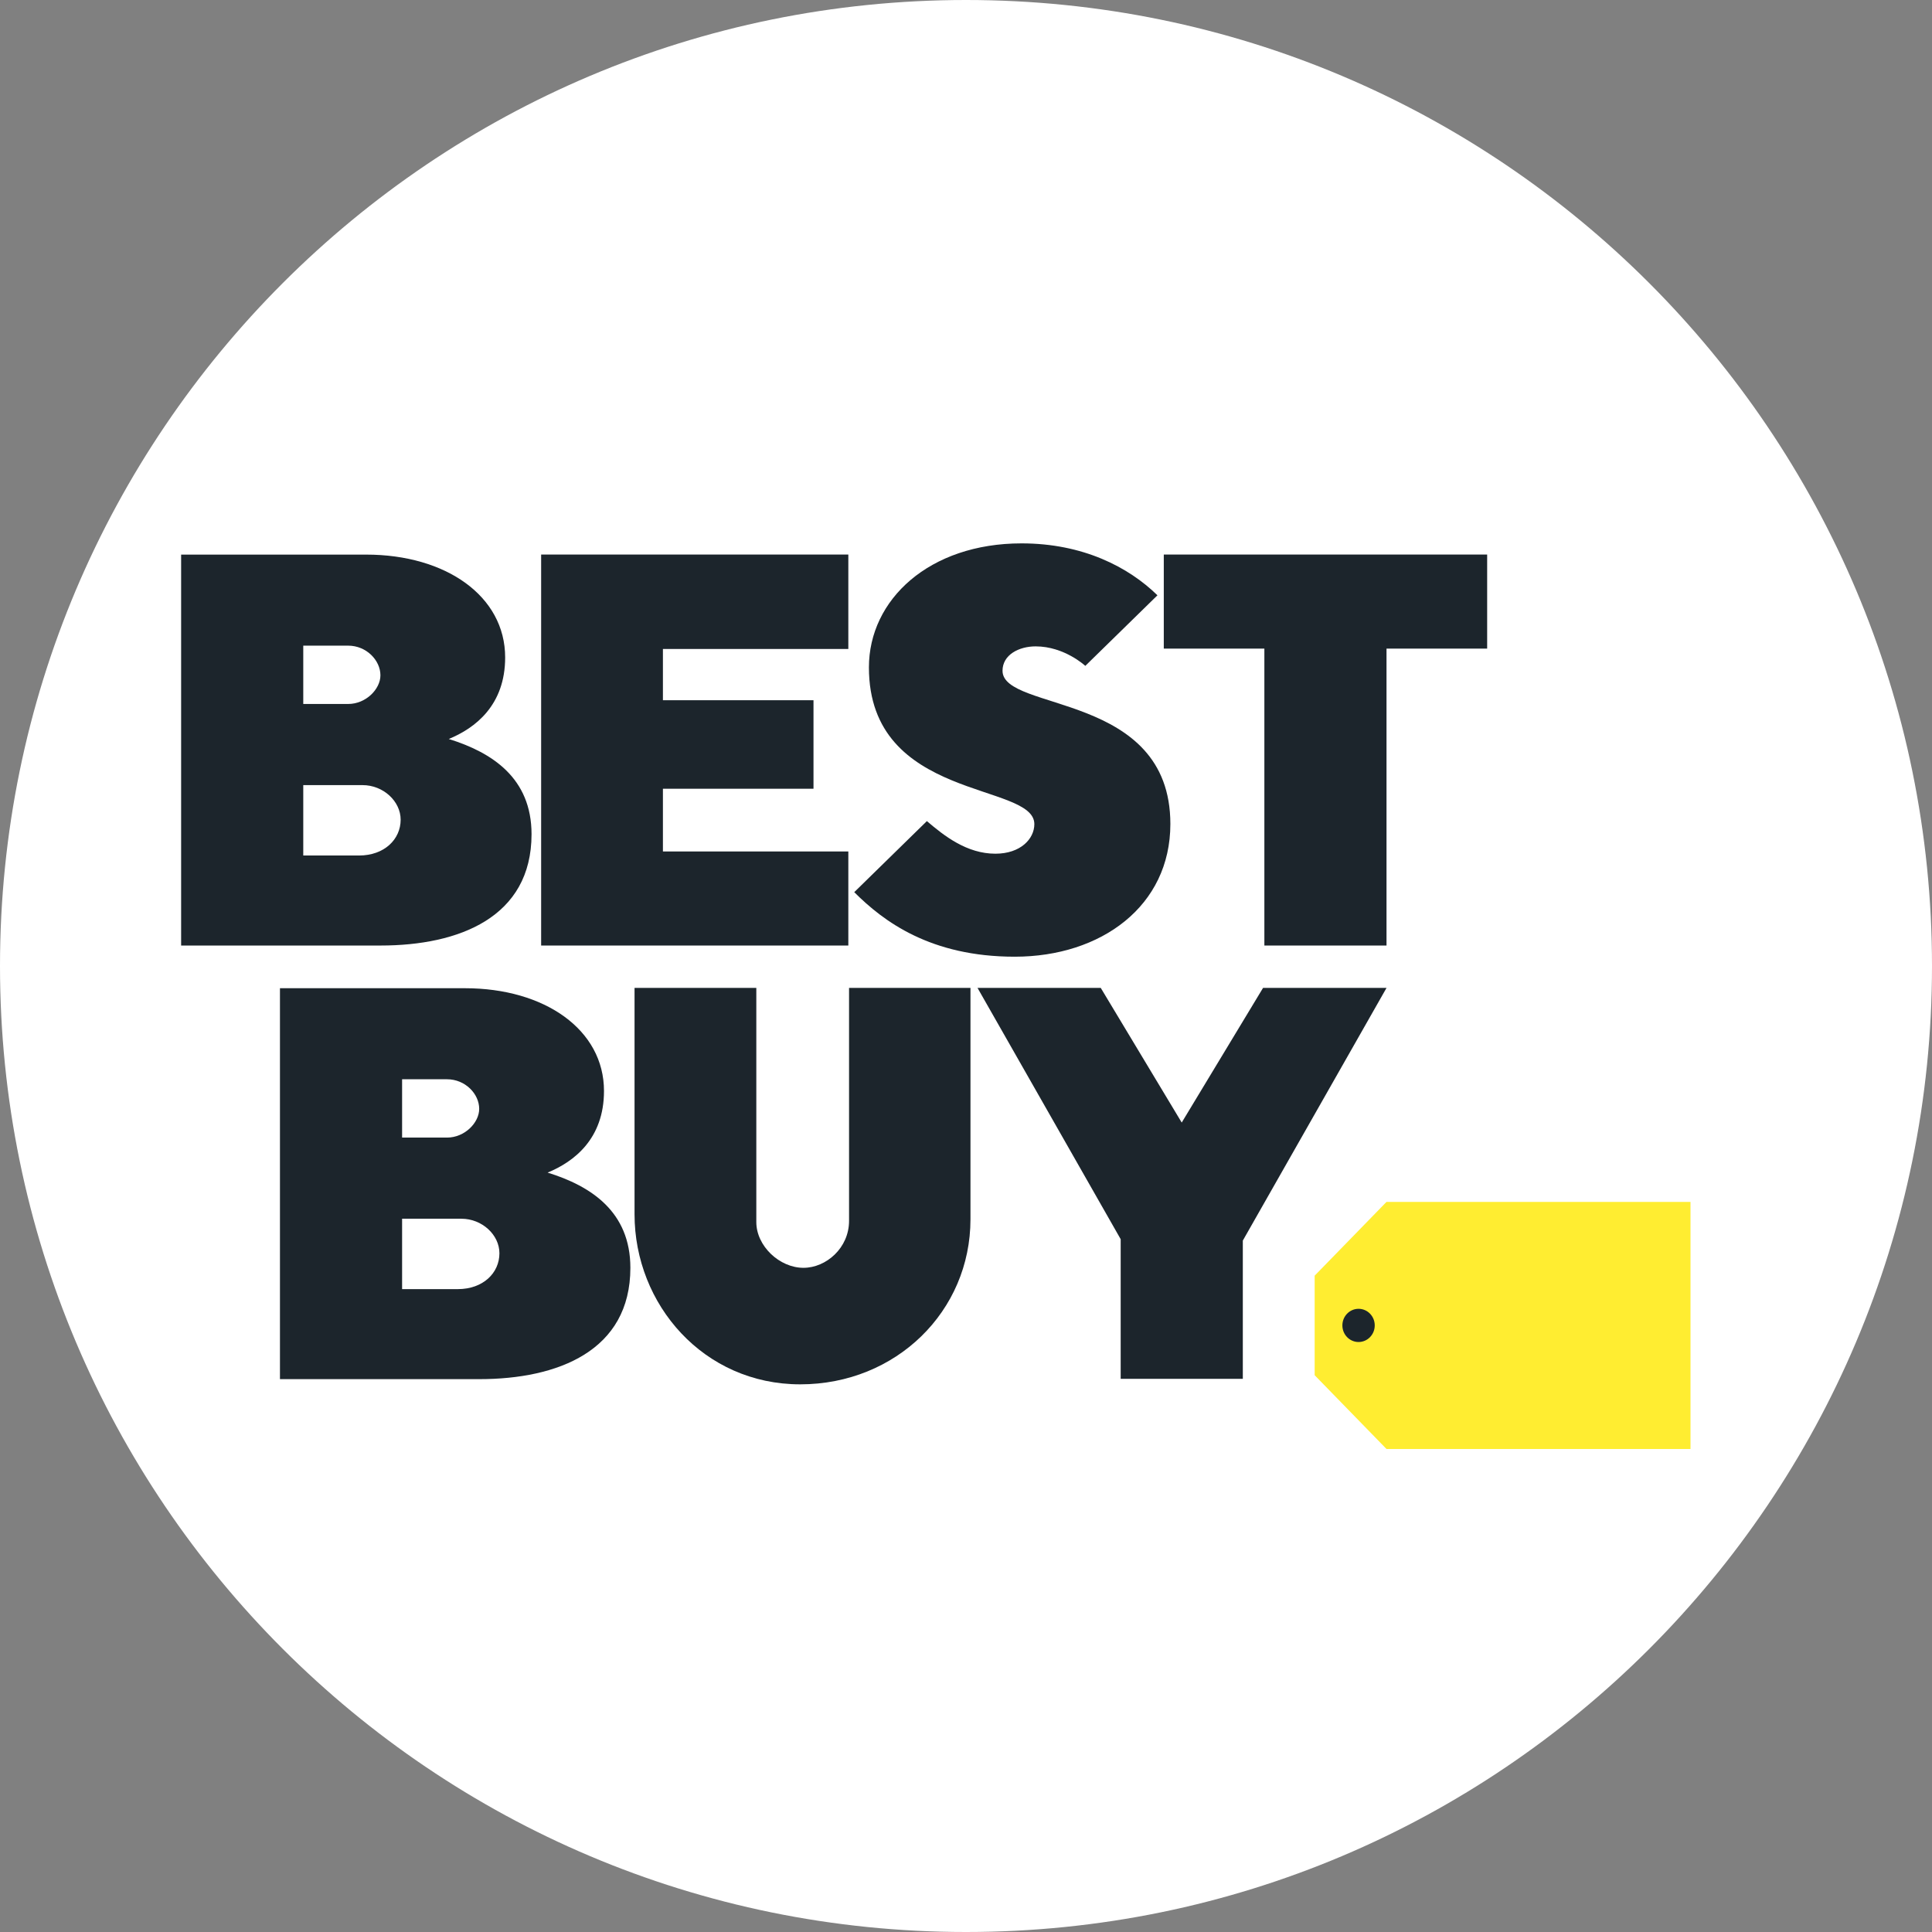 <svg width="32" height="32" viewBox="0 0 32 32" fill="none" xmlns="http://www.w3.org/2000/svg">
<rect x="0" y="0" width="32" height="32" fill="#808080" stroke="none"/>
<g clip-path="url(#clip0_9_28)">
<path d="M32 16C32 7.163 24.837 0 16 0C7.163 0 0 7.163 0 16C0 24.837 7.163 32 16 32C24.837 32 32 24.837 32 16Z" fill="white"/>
<g clip-path="url(#clip1_9_28)">
<path d="M3 9.186V15.661H6.303C7.603 15.661 8.804 15.193 8.804 13.817C8.804 12.887 8.151 12.463 7.433 12.24C7.871 12.06 8.367 11.682 8.367 10.889C8.367 9.874 7.386 9.186 6.065 9.186H3ZM5.023 10.694H5.767C6.07 10.694 6.301 10.938 6.301 11.185C6.301 11.414 6.061 11.66 5.767 11.66H5.023V10.694ZM5.023 13.004H6.005C6.348 13.004 6.636 13.271 6.636 13.577C6.636 13.901 6.367 14.17 5.946 14.17H5.023V13.004Z" fill="#1C252C"/>
<path d="M4.637 16.368V22.843H7.939C9.239 22.843 10.441 22.375 10.441 20.999C10.441 20.069 9.788 19.644 9.07 19.422C9.507 19.242 10.004 18.864 10.004 18.07C10.004 17.055 9.022 16.368 7.701 16.368H4.637ZM6.66 17.876H7.404C7.707 17.876 7.937 18.119 7.937 18.366C7.937 18.596 7.697 18.842 7.404 18.842H6.66V17.876ZM6.66 20.186H7.642C7.985 20.186 8.272 20.453 8.272 20.758C8.272 21.083 8.003 21.352 7.582 21.352H6.66V20.186Z" fill="#1C252C"/>
<path d="M8.963 15.661V9.185H14.051V10.749H10.98V11.598H13.474V13.064H10.98V14.103H14.051V15.661H8.963Z" fill="#1C252C"/>
<path d="M16.807 15.846C18.239 15.846 19.385 15.007 19.385 13.648C19.385 11.455 16.605 11.793 16.605 11.11C16.605 10.846 16.876 10.706 17.153 10.706C17.631 10.706 17.976 11.029 17.976 11.029L19.171 9.86C18.693 9.393 17.938 9 16.92 9C15.392 9 14.392 9.931 14.392 11.054C14.392 13.275 17.132 12.953 17.132 13.65C17.132 13.894 16.903 14.14 16.487 14.14C16.016 14.14 15.642 13.848 15.352 13.6L14.149 14.777C14.633 15.261 15.411 15.846 16.807 15.846Z" fill="#1C252C"/>
<path d="M20.942 15.661V10.743H19.276V9.185H24.632V10.743H22.965V15.661H20.942Z" fill="#1C252C"/>
<path d="M10.51 16.363H12.527V20.242C12.527 20.636 12.909 20.999 13.308 20.999C13.683 20.999 14.063 20.671 14.063 20.221V16.363H16.074V20.195C16.074 21.716 14.844 22.929 13.254 22.929C11.655 22.929 10.51 21.609 10.51 20.112V16.363Z" fill="#1C252C"/>
<path d="M18.562 22.838V20.525L16.191 16.363H18.232L19.573 18.593L20.92 16.363H22.965L20.585 20.548V22.838H18.562Z" fill="#1C252C"/>
<path d="M22.965 19.907L21.775 21.129V22.778L22.965 24H28V19.907H22.965Z" fill="#FFED31"/>
<path d="M22.77 21.953C22.77 22.105 22.65 22.228 22.502 22.228C22.354 22.228 22.234 22.105 22.234 21.953C22.234 21.801 22.354 21.678 22.502 21.678C22.65 21.678 22.77 21.801 22.77 21.953Z" fill="#1C252C"/>
</g>
</g>
<defs>
<clipPath id="clip0_9_28">
<rect width="32" height="32" fill="white"/>
</clipPath>
<clipPath id="clip1_9_28">
<rect width="25" height="15" fill="white" transform="translate(3 9)"/>
</clipPath>
</defs>
</svg>
